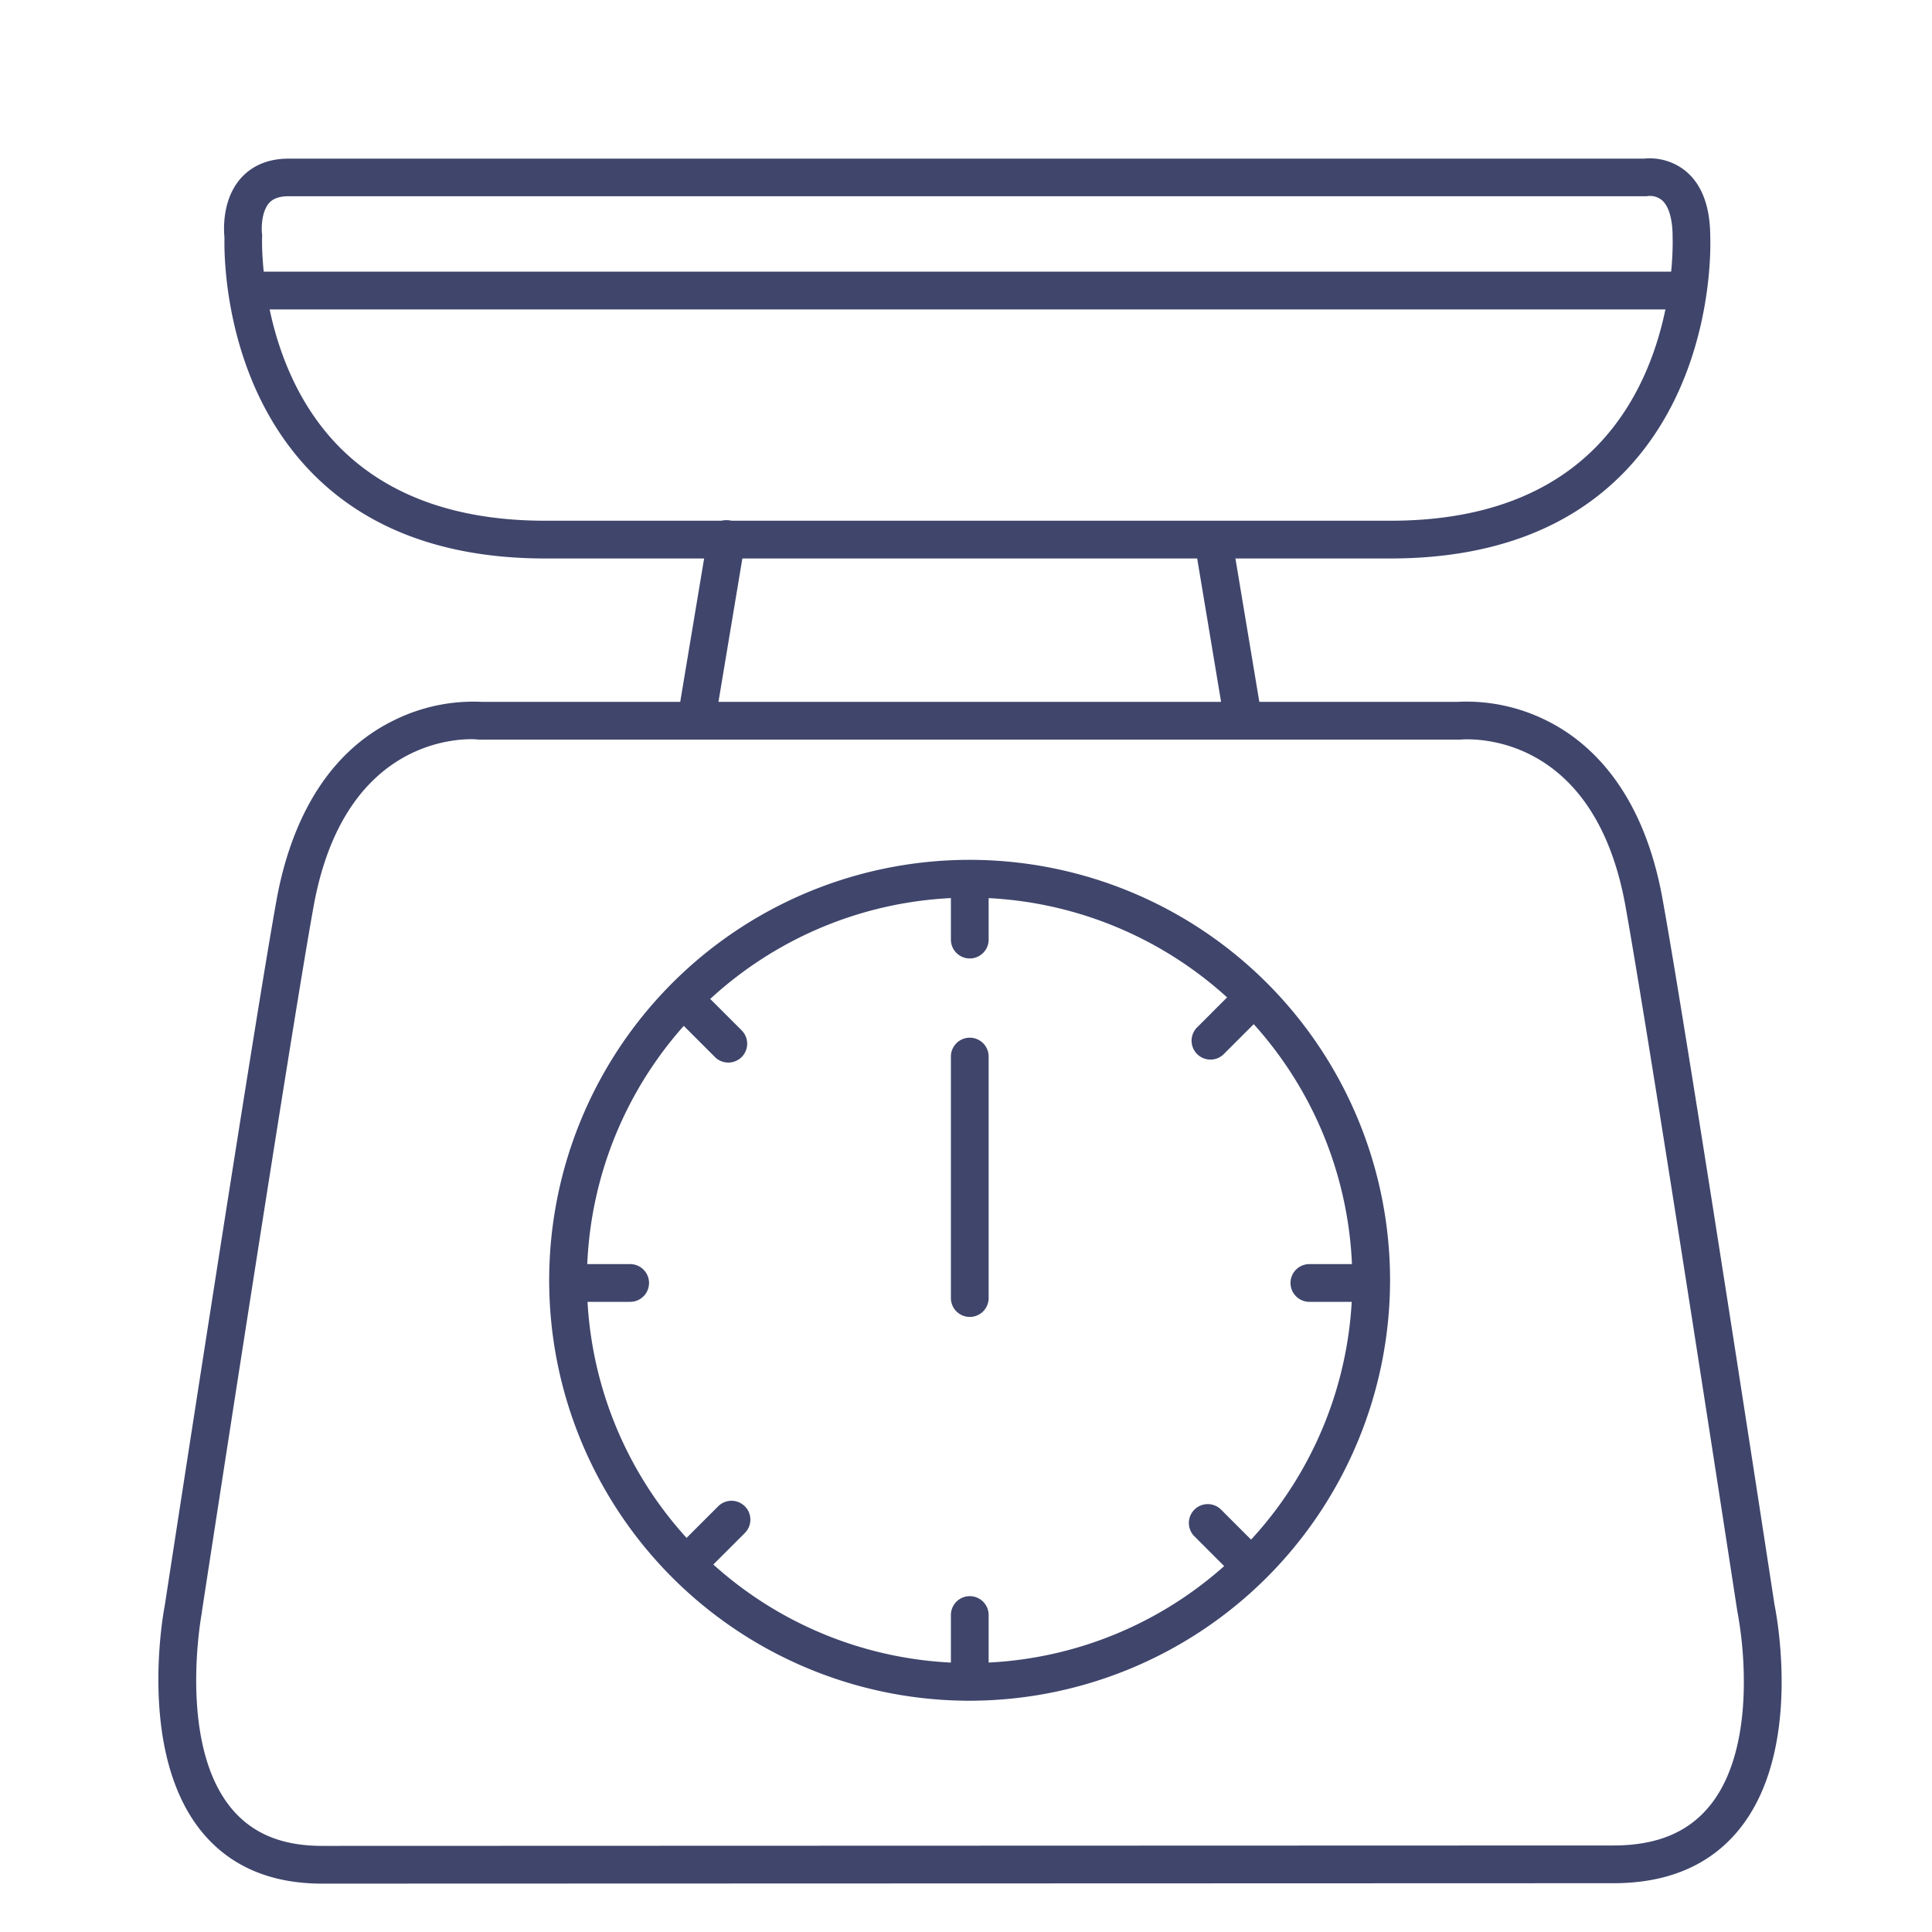 <?xml version="1.0" ?><svg viewBox="0 0 512 512" xmlns="http://www.w3.org/2000/svg"><defs><style>.cls-1{fill:#3f456b;}</style></defs><title/><g id="Lines"><path class="cls-1" d="M85.35,499.18c-13.65,0-24.35-4.6-31.81-13.66-17-20.69-10.4-57.35-9.87-60.08.71-4.62,23.59-153.7,29.63-187,2.93-16.16,10.68-37.52,31-47.5A47.39,47.39,0,0,1,127.76,186h258.4a47.6,47.6,0,0,1,23.55,4.88c11.21,5.5,25.67,18.22,30.91,47.52,7,38.84,28.85,181.67,29.63,186.79.61,3,7.49,38.86-9.36,59.63-7.67,9.46-18.88,14.25-33.31,14.25ZM125,195.89c-7.56,0-34.4,3-41.89,44.28-6.09,33.57-29.37,185.36-29.6,186.89a1.77,1.77,0,0,0,0,.2c-.07.34-6.53,34.55,7.77,51.92,5.55,6.73,13.43,10,24.08,10l342.23-.11h0c11.43,0,19.78-3.45,25.54-10.55,7.31-9,8.94-22.4,9-32a102.13,102.13,0,0,0-1.69-19.37,2.56,2.56,0,0,1-.05-.27c-.23-1.47-22.59-147.45-29.61-186.68-8.46-47.24-42.42-44.33-43.86-44.19a4.84,4.84,0,0,1-.53,0H127.54a5.25,5.25,0,0,1-.56,0A19.48,19.48,0,0,0,125,195.89Z"/><path class="cls-1" d="M257,450.71A111.42,111.42,0,1,1,368.38,339.29,111.54,111.54,0,0,1,257,450.71Zm0-212.83A101.42,101.42,0,1,0,358.38,339.29,101.52,101.52,0,0,0,257,237.88Z"/><path class="cls-1" d="M257,349a5,5,0,0,1-5-5V280a5,5,0,0,1,10,0v64A5,5,0,0,1,257,349Z"/><path class="cls-1" d="M368.48,148h-224c-26.6,0-47.59-7.83-62.38-23.28C59.28,100.85,59.38,67.31,59.49,63c-.22-2.17-.63-10.07,4.26-15.68,2.1-2.41,6-5.28,12.75-5.28H435.69a15.1,15.1,0,0,1,11.13,3.38c4.23,3.56,6.39,9.37,6.41,17.26.11,2.75,1,37.53-22.44,62.08C416.05,140.17,395.08,148,368.48,148ZM76.5,52c-3.6,0-4.82,1.39-5.22,1.85-2.12,2.44-2,7.1-1.83,8.22a5.43,5.43,0,0,1,0,.9c0,.32-1.1,33,19.91,54.9C102.23,131.23,120.77,138,144.5,138h224c23.76,0,42.29-6.79,55.08-20.19,21-22,19.69-54.5,19.68-54.83a1.69,1.69,0,0,1,0-.23c0-4.65-1-8.08-2.78-9.66a5.06,5.06,0,0,0-3.7-1.15A2.36,2.36,0,0,1,436,52ZM453.23,62.75h0Z"/><path class="cls-1" d="M184.51,196a4.65,4.65,0,0,1-.83-.07,5,5,0,0,1-4.11-5.75l8-48a5,5,0,1,1,9.86,1.64l-8,48A5,5,0,0,1,184.51,196Z"/><path class="cls-1" d="M329.49,196a5,5,0,0,1-4.92-4.18l-8-48a5,5,0,0,1,9.86-1.64l8,48a5,5,0,0,1-4.11,5.75A4.65,4.65,0,0,1,329.49,196Z"/><path class="cls-1" d="M257,254a5,5,0,0,1-5-5V233a5,5,0,0,1,10,0v16A5,5,0,0,1,257,254Z"/><path class="cls-1" d="M257,450a5,5,0,0,1-5-5V428a5,5,0,0,1,10,0v17A5,5,0,0,1,257,450Z"/><path class="cls-1" d="M362,345H347a5,5,0,0,1,0-10h15a5,5,0,0,1,0,10Z"/><path class="cls-1" d="M167,345H151a5,5,0,0,1,0-10h16a5,5,0,0,1,0,10Z"/><path class="cls-1" d="M320.77,280.8a5,5,0,0,1-3.53-8.53l11-11a5,5,0,0,1,7.07,7.08l-11,11A5,5,0,0,1,320.77,280.8Z"/><path class="cls-1" d="M182,419.54A5,5,0,0,1,178.5,411l11.76-11.75a5,5,0,1,1,7.07,7.07l-11.76,11.76A5,5,0,0,1,182,419.54Z"/><path class="cls-1" d="M331,419.54a5,5,0,0,1-3.53-1.46l-11-11a5,5,0,0,1,7.07-7.07l11,11a5,5,0,0,1-3.54,8.54Z"/><path class="cls-1" d="M193,281.59a5,5,0,0,1-3.54-1.47l-11.75-11.75a5,5,0,0,1,7.07-7.08l11.76,11.76a5,5,0,0,1-3.54,8.54Z"/></g><g id="Outline"><path class="cls-1" d="M446,82H66a5,5,0,0,1,0-10H446a5,5,0,0,1,0,10Z"/></g></svg>